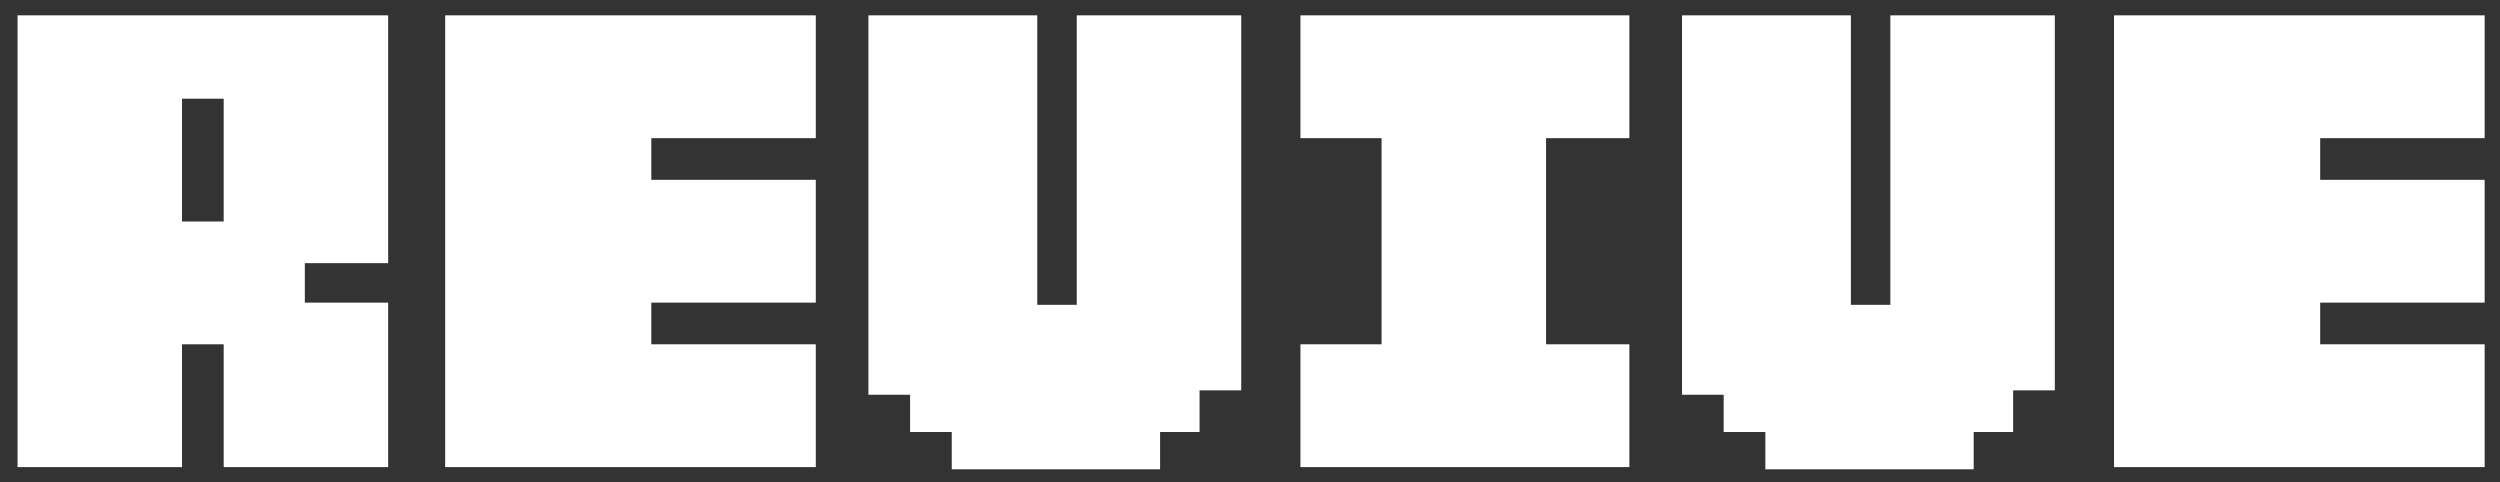 
<svg xmlns="http://www.w3.org/2000/svg" version="1.1" xmlns:xlink="http://www.w3.org/1999/xlink" preserveAspectRatio="none" x="0px" y="0px" width="57px" height="11px" viewBox="0 0 57 11">
<rect x="0" y="0" width="57" height="11" fill="#333333" stroke="none"/>
<defs>
<g id="Layer0_0_FILL">
<path fill="#FFFFFF" stroke="none" d="
M 19.8 14.85
L 16.05 14.85 16.05 21.45 15.15 21.45 15.15 14.85 11.3 14.85 11.3 23.5 12.25 23.5 12.25 24.35 13.2 24.35 13.2 25.2 17.95 25.2 17.95 24.35 18.85 24.35 18.85 23.4 19.8 23.4 19.8 14.85
M 0.35 20.5
L 0.35 14.85 -8.1 14.85 -8.1 25.15 -4.35 25.15 -4.35 22.35 -3.4 22.35 -3.4 25.15 0.35 25.15 0.35 21.4 -1.55 21.4 -1.55 20.5 0.35 20.5
M -3.4 19.55
L -4.35 19.55 -4.35 16.75 -3.4 16.75 -3.4 19.55
M 6.35 17.65
L 10.1 17.65 10.1 14.85 1.65 14.85 1.65 25.15 10.1 25.15 10.1 22.35 6.35 22.35 6.35 21.4 10.1 21.4 10.1 18.6 6.35 18.6 6.35 17.65
M 29.85 14.85
L 29.85 23.5 30.8 23.5 30.8 24.35 31.75 24.35 31.75 25.2 36.5 25.2 36.5 24.35 37.4 24.35 37.4 23.4 38.35 23.4 38.35 14.85 34.6 14.85 34.6 21.45 33.7 21.45 33.7 14.85 29.85 14.85
M 26.75 17.65
L 28.65 17.65 28.65 14.85 21.15 14.85 21.15 17.65 23 17.65 23 22.35 21.15 22.35 21.15 25.15 28.65 25.15 28.65 22.35 26.75 22.35 26.75 17.65
M 48.15 17.65
L 48.15 14.85 39.7 14.85 39.7 25.15 48.15 25.15 48.15 22.35 44.4 22.35 44.4 21.4 48.15 21.4 48.15 18.6 44.4 18.6 44.4 17.65 48.15 17.65 Z"/>
</g>
</defs>

<g transform="matrix( 1, 0, 0, 1, 8.5,-14.5) ">
<use xlink:href="#Layer0_0_FILL"/>
</g>
</svg>

